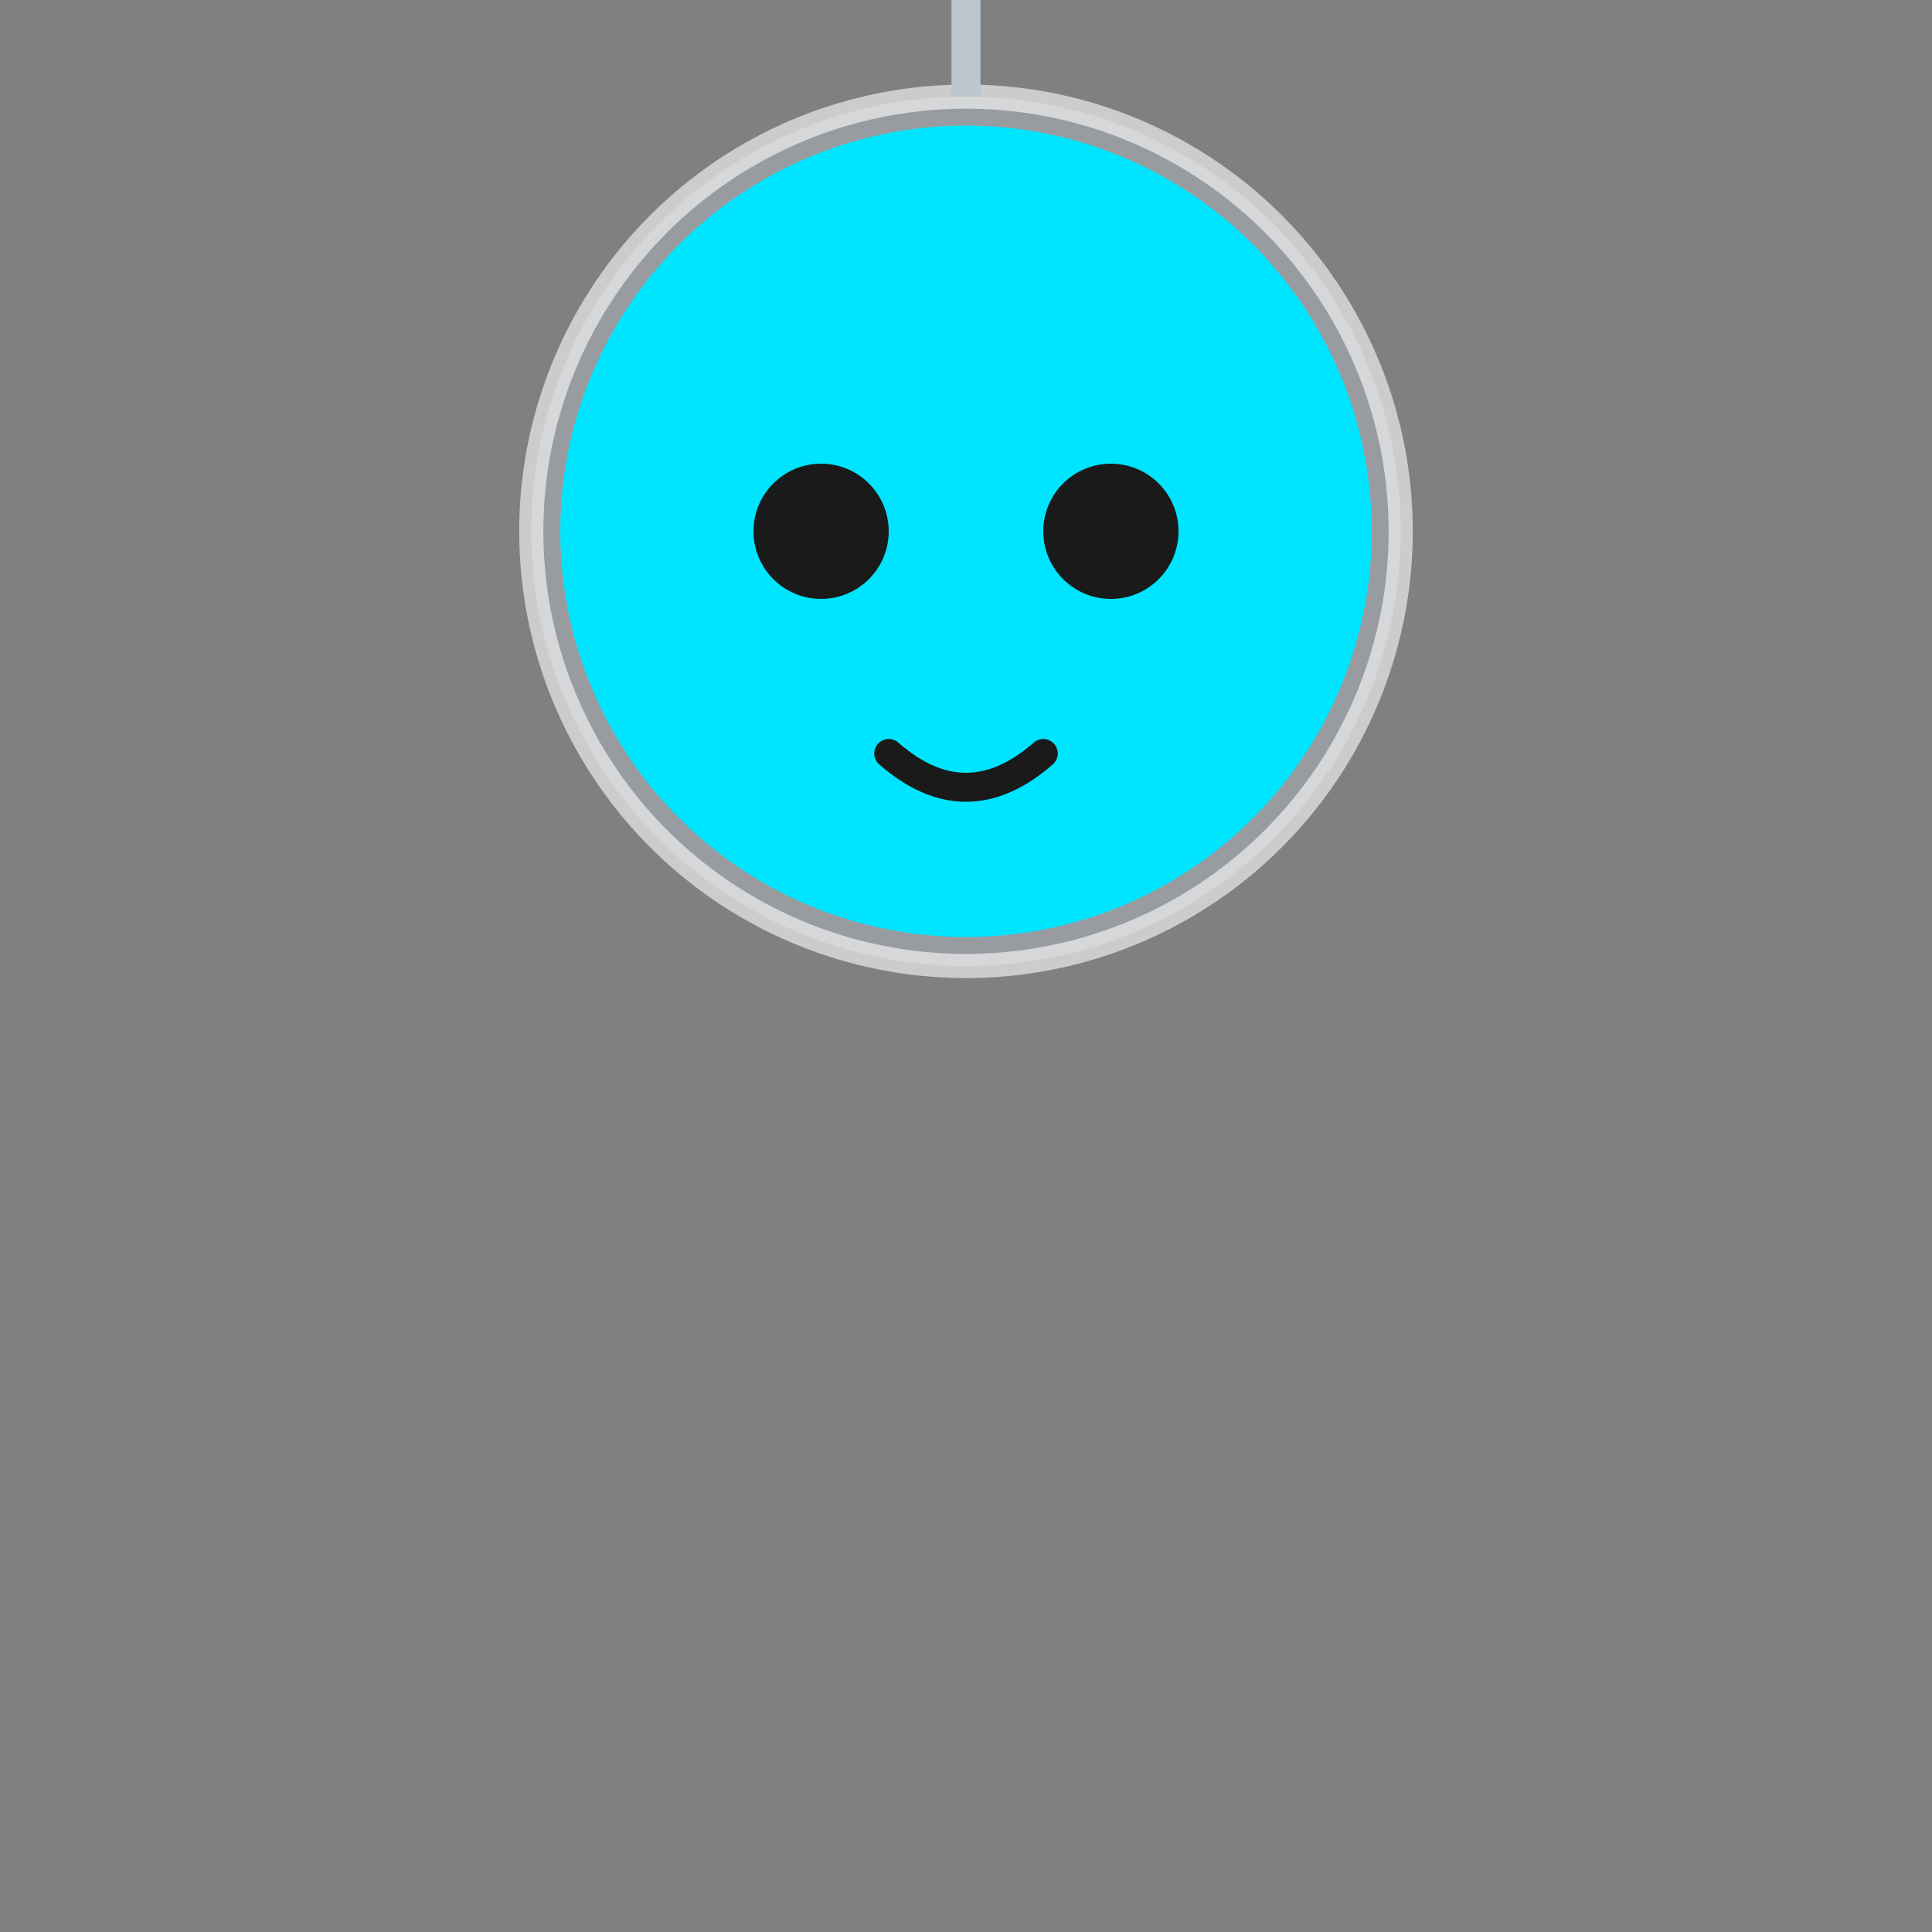 <svg id="robot-guide-svg" viewBox="0 0 200 200">
    <rect x="0" y="0" width="200" height="200" fill="#808080" stroke="none"/>
    <g id="robot-head-guide">
        <circle cx="100" cy="55" r="45" fill="rgba(224, 240, 255, 0.25)" stroke="rgba(255, 255, 255, 0.6)"
            stroke-width="2.5" />
        <circle cx="100" cy="55" r="42" fill="#00E5FF" />
        <circle id="left-pupil-guide" cx="85" cy="55" r="7" fill="#1A1A1A" />
        <circle id="right-pupil-guide" cx="115" cy="55" r="7" fill="#1A1A1A" />
        <g id="mouth-group-guide">
            <path id="mouth-closed-guide" d="M 92,78 Q 100,85 108,78" stroke="#1A1A1A" stroke-width="3"
                fill="none" stroke-linecap="round" />
            <path id="mouth-open-guide" d="M 95,78 C 97,88 103,88 105,78 Z" fill="#1A1A1A"
                visibility="hidden" />
        </g>
        <line x1="100" y1="10" x2="100" y2="-5" stroke="#BCC6CC" stroke-width="3" />
        <circle cx="100" cy="-5" r="5" fill="#00E5FF" id="antenna-light-guide" />
    </g>
</svg>